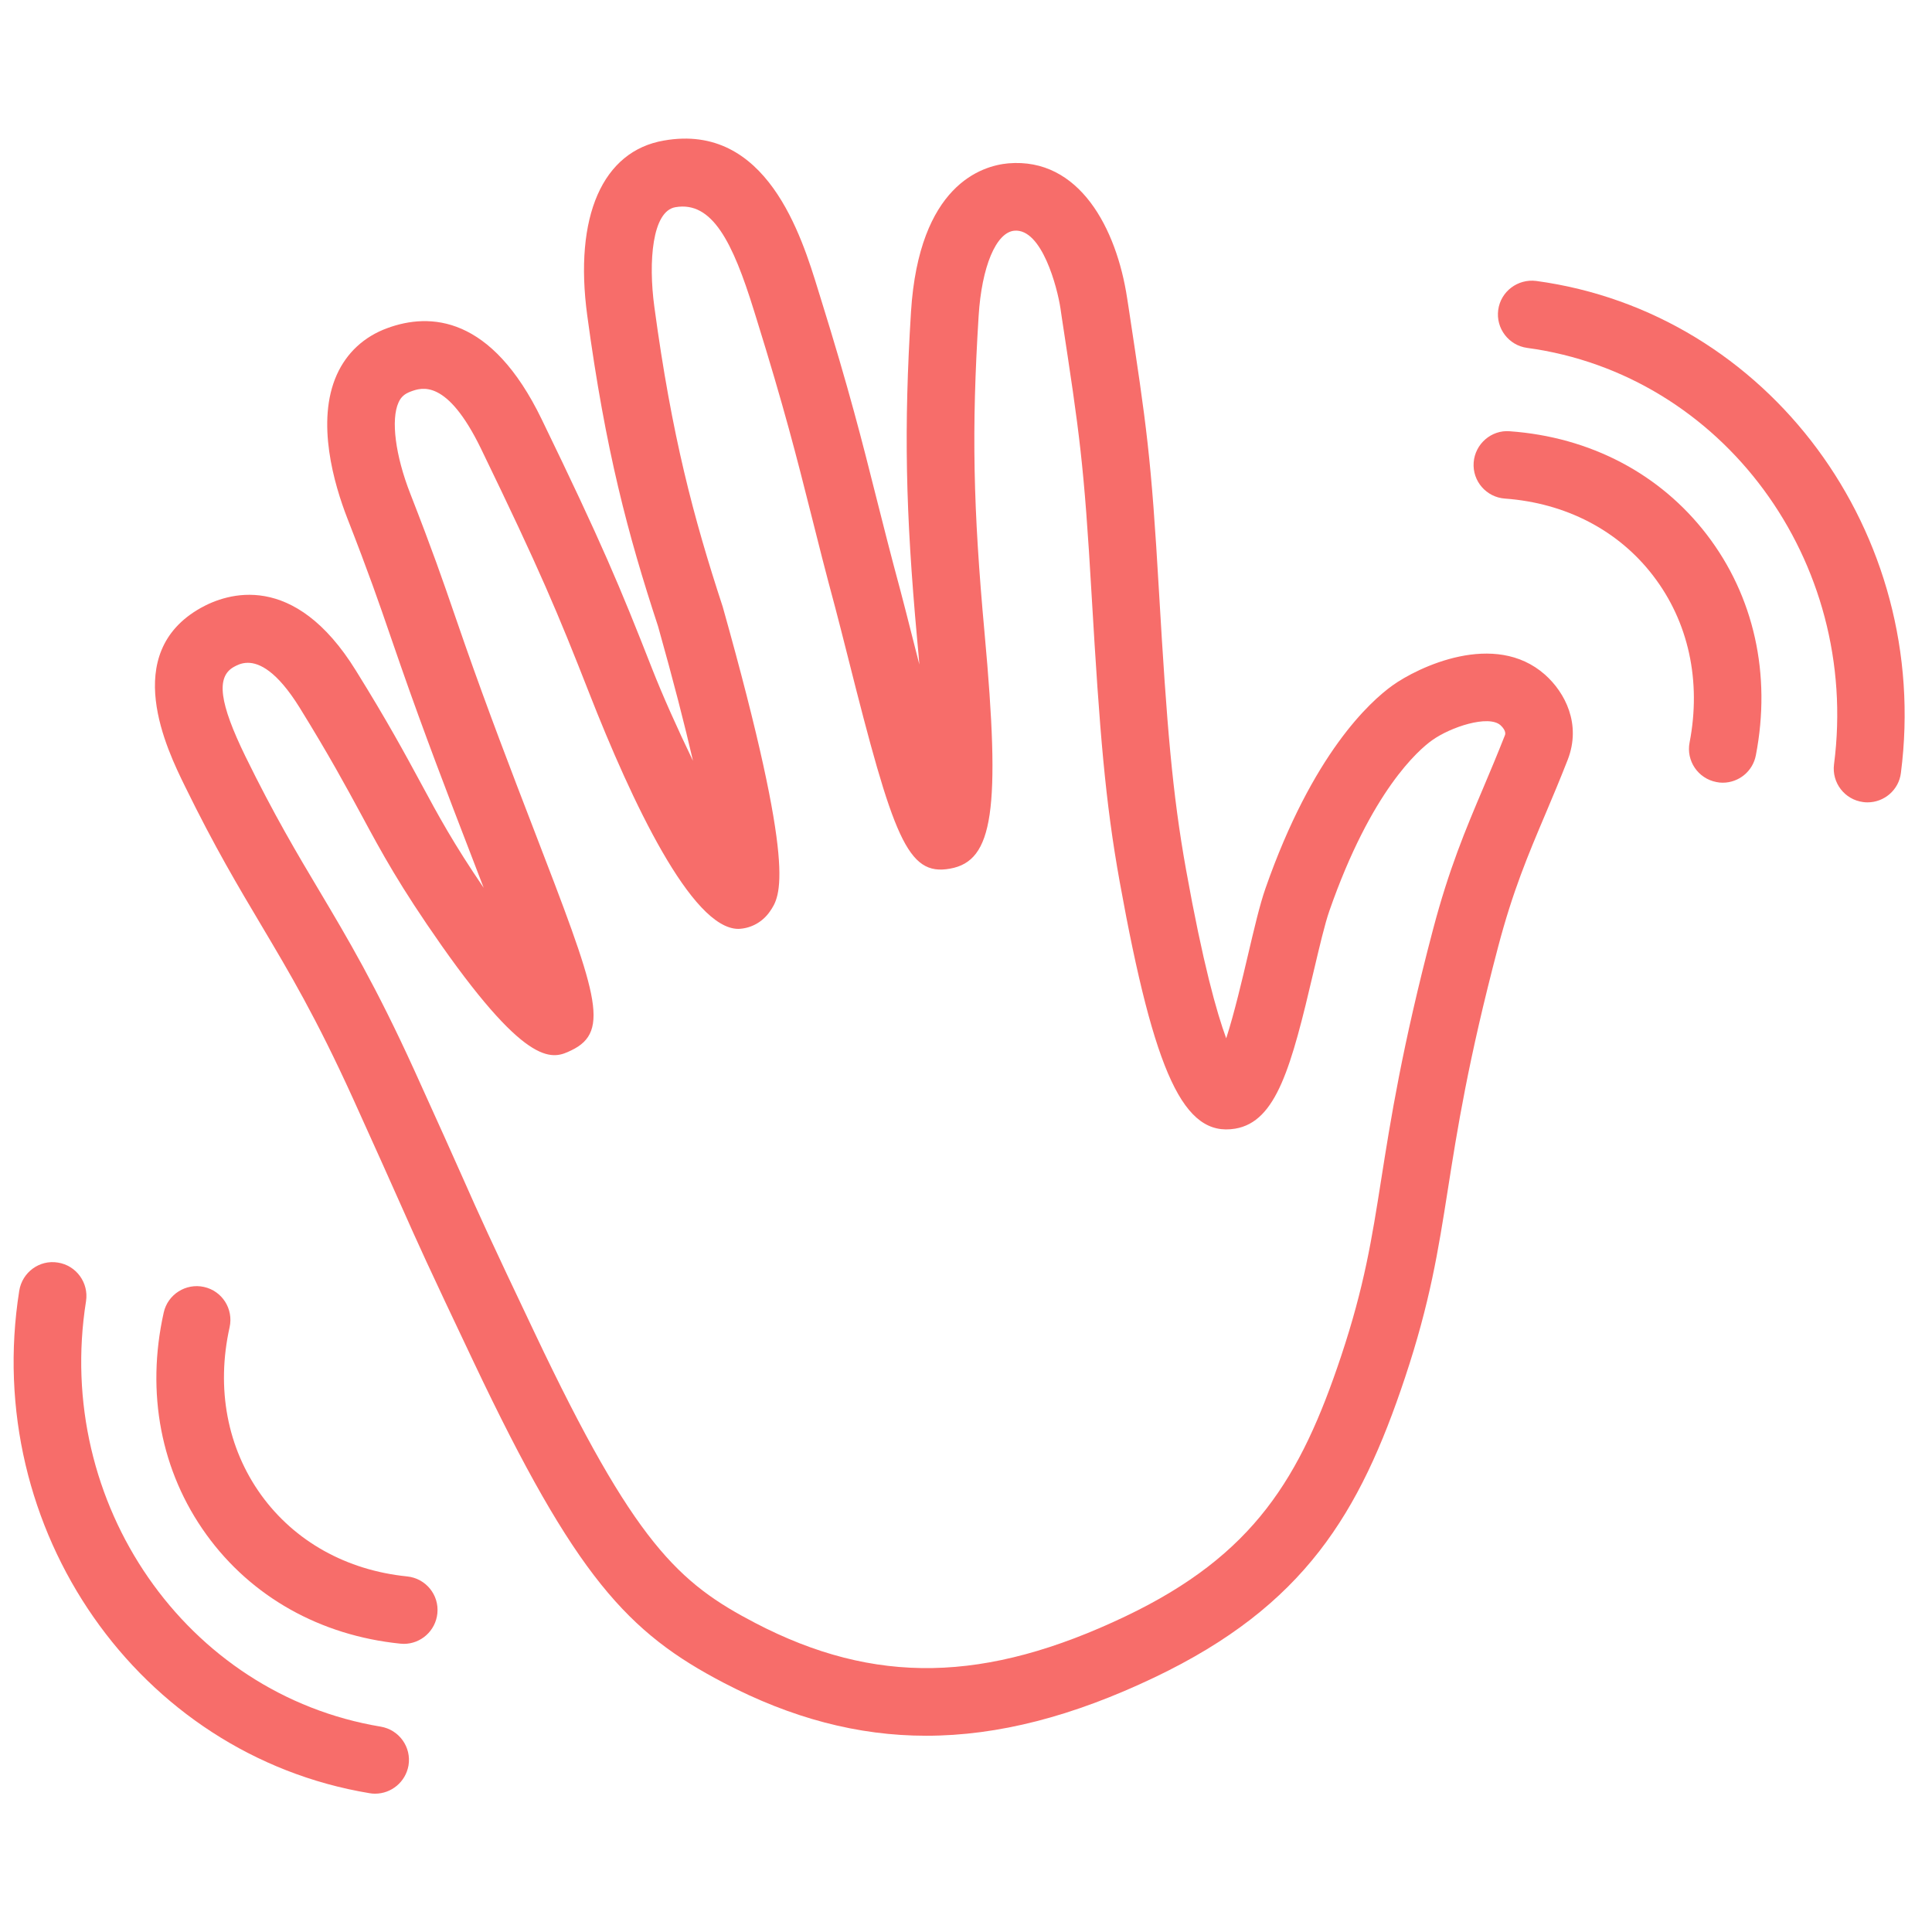 <svg xmlns="http://www.w3.org/2000/svg" xmlns:xlink="http://www.w3.org/1999/xlink" width="800" zoomAndPan="magnify" viewBox="0 0 600 600" height="800" preserveAspectRatio="xMidYMid meet" version="1.0"><defs><clipPath id="ecb2b61b2f"><path d="M 4 391 L 128 391 L 128 557.438 L 4 557.438 Z M 4 391 " clip-rule="nonzero"/></clipPath></defs><path fill="#F76D6A" d="M 579.973 249.18 C 579.523 249.18 579.078 249.152 578.633 249.09 C 572.883 248.348 568.832 243.105 569.574 237.355 C 577.738 174.262 534.992 116.266 474.281 108.043 C 468.535 107.27 464.512 101.969 465.285 96.246 C 466.062 90.5 471.363 86.535 477.082 87.25 C 549.141 97.023 599.961 165.566 590.34 240.066 C 589.684 245.34 585.156 249.18 579.973 249.18 Z M 579.973 249.18 " fill-opacity="1" fill-rule="nonzero"/><path fill="#F76D6A" d="M 535.02 243.074 C 534.367 243.074 533.68 243.016 533.027 242.867 C 527.336 241.766 523.613 236.281 524.715 230.594 C 528.41 211.5 524.387 193.09 513.395 178.793 C 502.613 164.703 486.258 156.211 467.371 154.84 C 461.594 154.426 457.242 149.422 457.66 143.641 C 458.078 137.863 463.172 133.453 468.863 133.93 C 493.824 135.719 515.539 147.125 530.047 166.012 C 544.73 185.137 550.152 209.504 545.297 234.555 C 544.344 239.59 539.938 243.074 535.02 243.074 Z M 535.02 243.074 " fill-opacity="1" fill-rule="nonzero"/><g clip-path="url(#ecb2b61b2f)"><path fill="#F76D6A" d="M 116.496 557.043 C 115.93 557.043 115.332 557.012 114.77 556.895 C 43.008 545.008 -5.785 475.008 5.98 400.832 C 6.902 395.113 12.266 391.152 17.984 392.105 C 23.703 393 27.605 398.391 26.715 404.109 C 16.734 466.934 57.812 526.184 118.223 536.223 C 123.941 537.176 127.816 542.566 126.863 548.285 C 125.969 553.41 121.531 557.043 116.496 557.043 Z M 116.496 557.043 " fill-opacity="1" fill-rule="nonzero"/></g><path fill="#F76D6A" d="M 125.402 510.516 C 125.043 510.516 124.688 510.484 124.328 510.453 C 99.426 507.922 78.039 495.887 64.098 476.586 C 49.977 457.043 45.273 432.559 50.844 407.625 C 52.094 401.965 57.754 398.422 63.352 399.672 C 69.012 400.922 72.559 406.523 71.305 412.184 C 67.078 431.156 70.562 449.656 81.105 464.281 C 91.504 478.672 107.59 487.668 126.445 489.574 C 132.223 490.168 136.426 495.293 135.828 501.07 C 135.262 506.492 130.703 510.516 125.402 510.516 Z M 125.402 510.516 " fill-opacity="1" fill-rule="nonzero"/><path fill="#F76D6A" d="M 287.629 539.051 C 266.359 539.051 245.805 533.57 224.867 522.668 C 194.957 507.09 178.723 489.691 147.148 423.086 C 132.582 392.402 129.961 386.535 124.566 374.383 C 121.469 367.41 117.418 358.355 109.645 341.195 C 98.145 315.906 89.895 302.086 81.195 287.43 C 74.078 275.453 66.688 263.094 57.426 244.148 C 51.883 232.855 37.23 202.891 62.34 188.801 C 70.414 184.273 91.293 177.094 110.566 208.312 C 120.34 224.039 125.789 234.137 130.613 243.043 C 136.215 253.441 140.801 261.902 150.215 275.723 C 148.816 272.059 147.387 268.395 146.016 264.789 C 139.285 247.336 131.688 227.555 124.539 207.031 L 121.352 197.824 C 117.598 186.895 114.617 178.254 107.828 160.859 C 103.805 150.492 98.027 130.98 104.609 116.355 C 107.68 109.535 113.098 104.527 120.277 101.906 C 133.535 97.023 152.598 97.977 168.207 130.176 C 186.887 168.691 192.457 182.008 202.496 207.625 C 205.742 215.906 210.418 226.363 215.215 236.281 C 212.684 225.32 209.168 211.559 204.371 194.52 C 195.016 166.07 188.016 139.77 182.387 98.066 C 178.188 67.234 187.125 46.887 206.219 43.641 C 238.09 38.043 248.934 73.312 254.117 90.199 L 254.773 92.316 C 263.68 120.883 267.789 137.207 272.141 154.516 C 274.312 163.094 276.578 172.117 279.586 183.23 C 280.688 187.371 282.059 192.762 283.578 198.777 C 284.145 201.012 284.801 203.605 285.516 206.375 C 285.305 203.902 285.098 201.281 284.828 198.539 C 281.195 158.625 280.688 132.945 282.922 96.785 C 285.426 57.465 304.875 51.477 313.129 50.73 C 335.23 48.855 346.758 70.988 350.035 92.555 L 350.453 95.234 C 356.113 132.59 357.484 141.438 359.957 184.094 C 362.367 225.289 364.066 246.352 368.355 270.184 C 373.57 299.195 377.859 314.445 380.809 322.461 C 383.34 314.656 385.871 303.812 387.508 296.844 C 389.504 288.383 391.203 281.055 392.992 275.93 C 407.648 233.988 425.488 217.875 432.461 212.867 C 440.324 207.238 464.184 195.68 479.824 209.531 C 486.051 215.074 491.172 224.902 486.855 235.984 C 484.441 242.152 482.148 247.602 479.914 252.875 C 474.52 265.625 469.844 276.645 465.258 294.043 C 455.902 329.551 452.566 350.82 449.617 369.586 C 446.668 388.293 444.137 404.438 436.332 427.852 C 422.301 469.973 405.086 498.719 358.586 520.91 C 333.234 533.004 310.031 539.051 287.629 539.051 Z M 76.965 205.84 C 74.91 205.84 73.453 206.672 72.617 207.121 C 67.047 210.246 68.121 218.289 76.25 234.973 C 85.156 253.145 92.309 265.148 99.219 276.734 C 107.828 291.211 116.762 306.195 128.738 332.527 C 136.574 349.746 140.625 358.863 143.75 365.863 C 149.082 377.895 151.676 383.707 166.121 414.09 C 197.074 479.387 210.746 491.629 234.578 504.051 C 271.633 523.352 306.008 522.727 349.59 501.934 C 389.535 482.871 403.922 458.832 416.492 421.18 C 423.73 399.434 426.027 384.809 428.945 366.309 C 431.836 347.988 435.41 325.199 445.031 288.68 C 450.004 269.824 455.16 257.609 460.641 244.684 C 462.812 239.559 465.02 234.285 467.371 228.328 C 467.879 227.047 466.418 225.617 465.973 225.203 C 462.219 221.926 450.512 225.766 444.734 229.906 C 440.531 232.918 425.875 245.547 412.859 282.844 C 411.43 286.922 409.762 294.07 407.973 301.637 C 401.004 331.398 396.418 348.375 383.578 350.52 C 367.699 353.141 358.586 333.871 347.742 273.906 C 343.242 248.973 341.516 227.375 339.043 185.316 C 336.633 143.641 335.289 134.941 329.719 98.391 L 329.332 95.742 C 328.352 89.246 323.555 70.926 315.035 71.645 C 309.344 72.148 304.875 82.812 303.922 98.125 C 301.719 133.512 302.195 157.461 305.77 196.664 C 310.805 251.684 308.48 267.383 295.047 269.766 C 281.789 272.176 277.473 260.262 263.293 203.934 C 261.805 198.062 260.461 192.762 259.391 188.711 C 256.352 177.449 254.059 168.367 251.883 159.668 C 247.414 141.941 243.543 126.633 234.816 98.602 L 234.129 96.398 C 227.547 75.156 221.172 62.379 209.762 64.344 C 202.555 65.566 201.305 81.234 203.211 95.266 C 208.629 135.418 215.363 160.711 224.449 188.441 C 247.625 270.867 242.441 278.254 239.043 283.141 C 236.898 286.207 233.562 288.145 229.898 288.441 C 229.691 288.441 229.512 288.473 229.305 288.473 C 214.797 288.473 196.148 248.824 183.012 215.312 C 173.184 190.23 167.73 177.211 149.383 139.352 C 138.777 117.516 130.914 120.348 127.547 121.598 C 125.641 122.312 124.539 123.266 123.766 124.992 C 121.352 130.324 122.781 141.438 127.398 153.262 C 134.34 171.047 137.379 179.832 141.219 191.004 L 144.379 200.121 C 151.438 220.316 158.973 239.945 165.645 257.254 C 185.246 308.16 189.895 320.258 177.383 326.215 C 171.871 328.863 164.336 332.32 137.078 293.566 C 124.152 275.156 118.609 264.91 112.207 253.023 C 107.527 244.387 102.227 234.586 92.992 219.66 C 85.934 208.34 80.539 205.84 76.965 205.84 Z M 76.965 205.84 " fill-opacity="1" fill-rule="nonzero"/></svg>